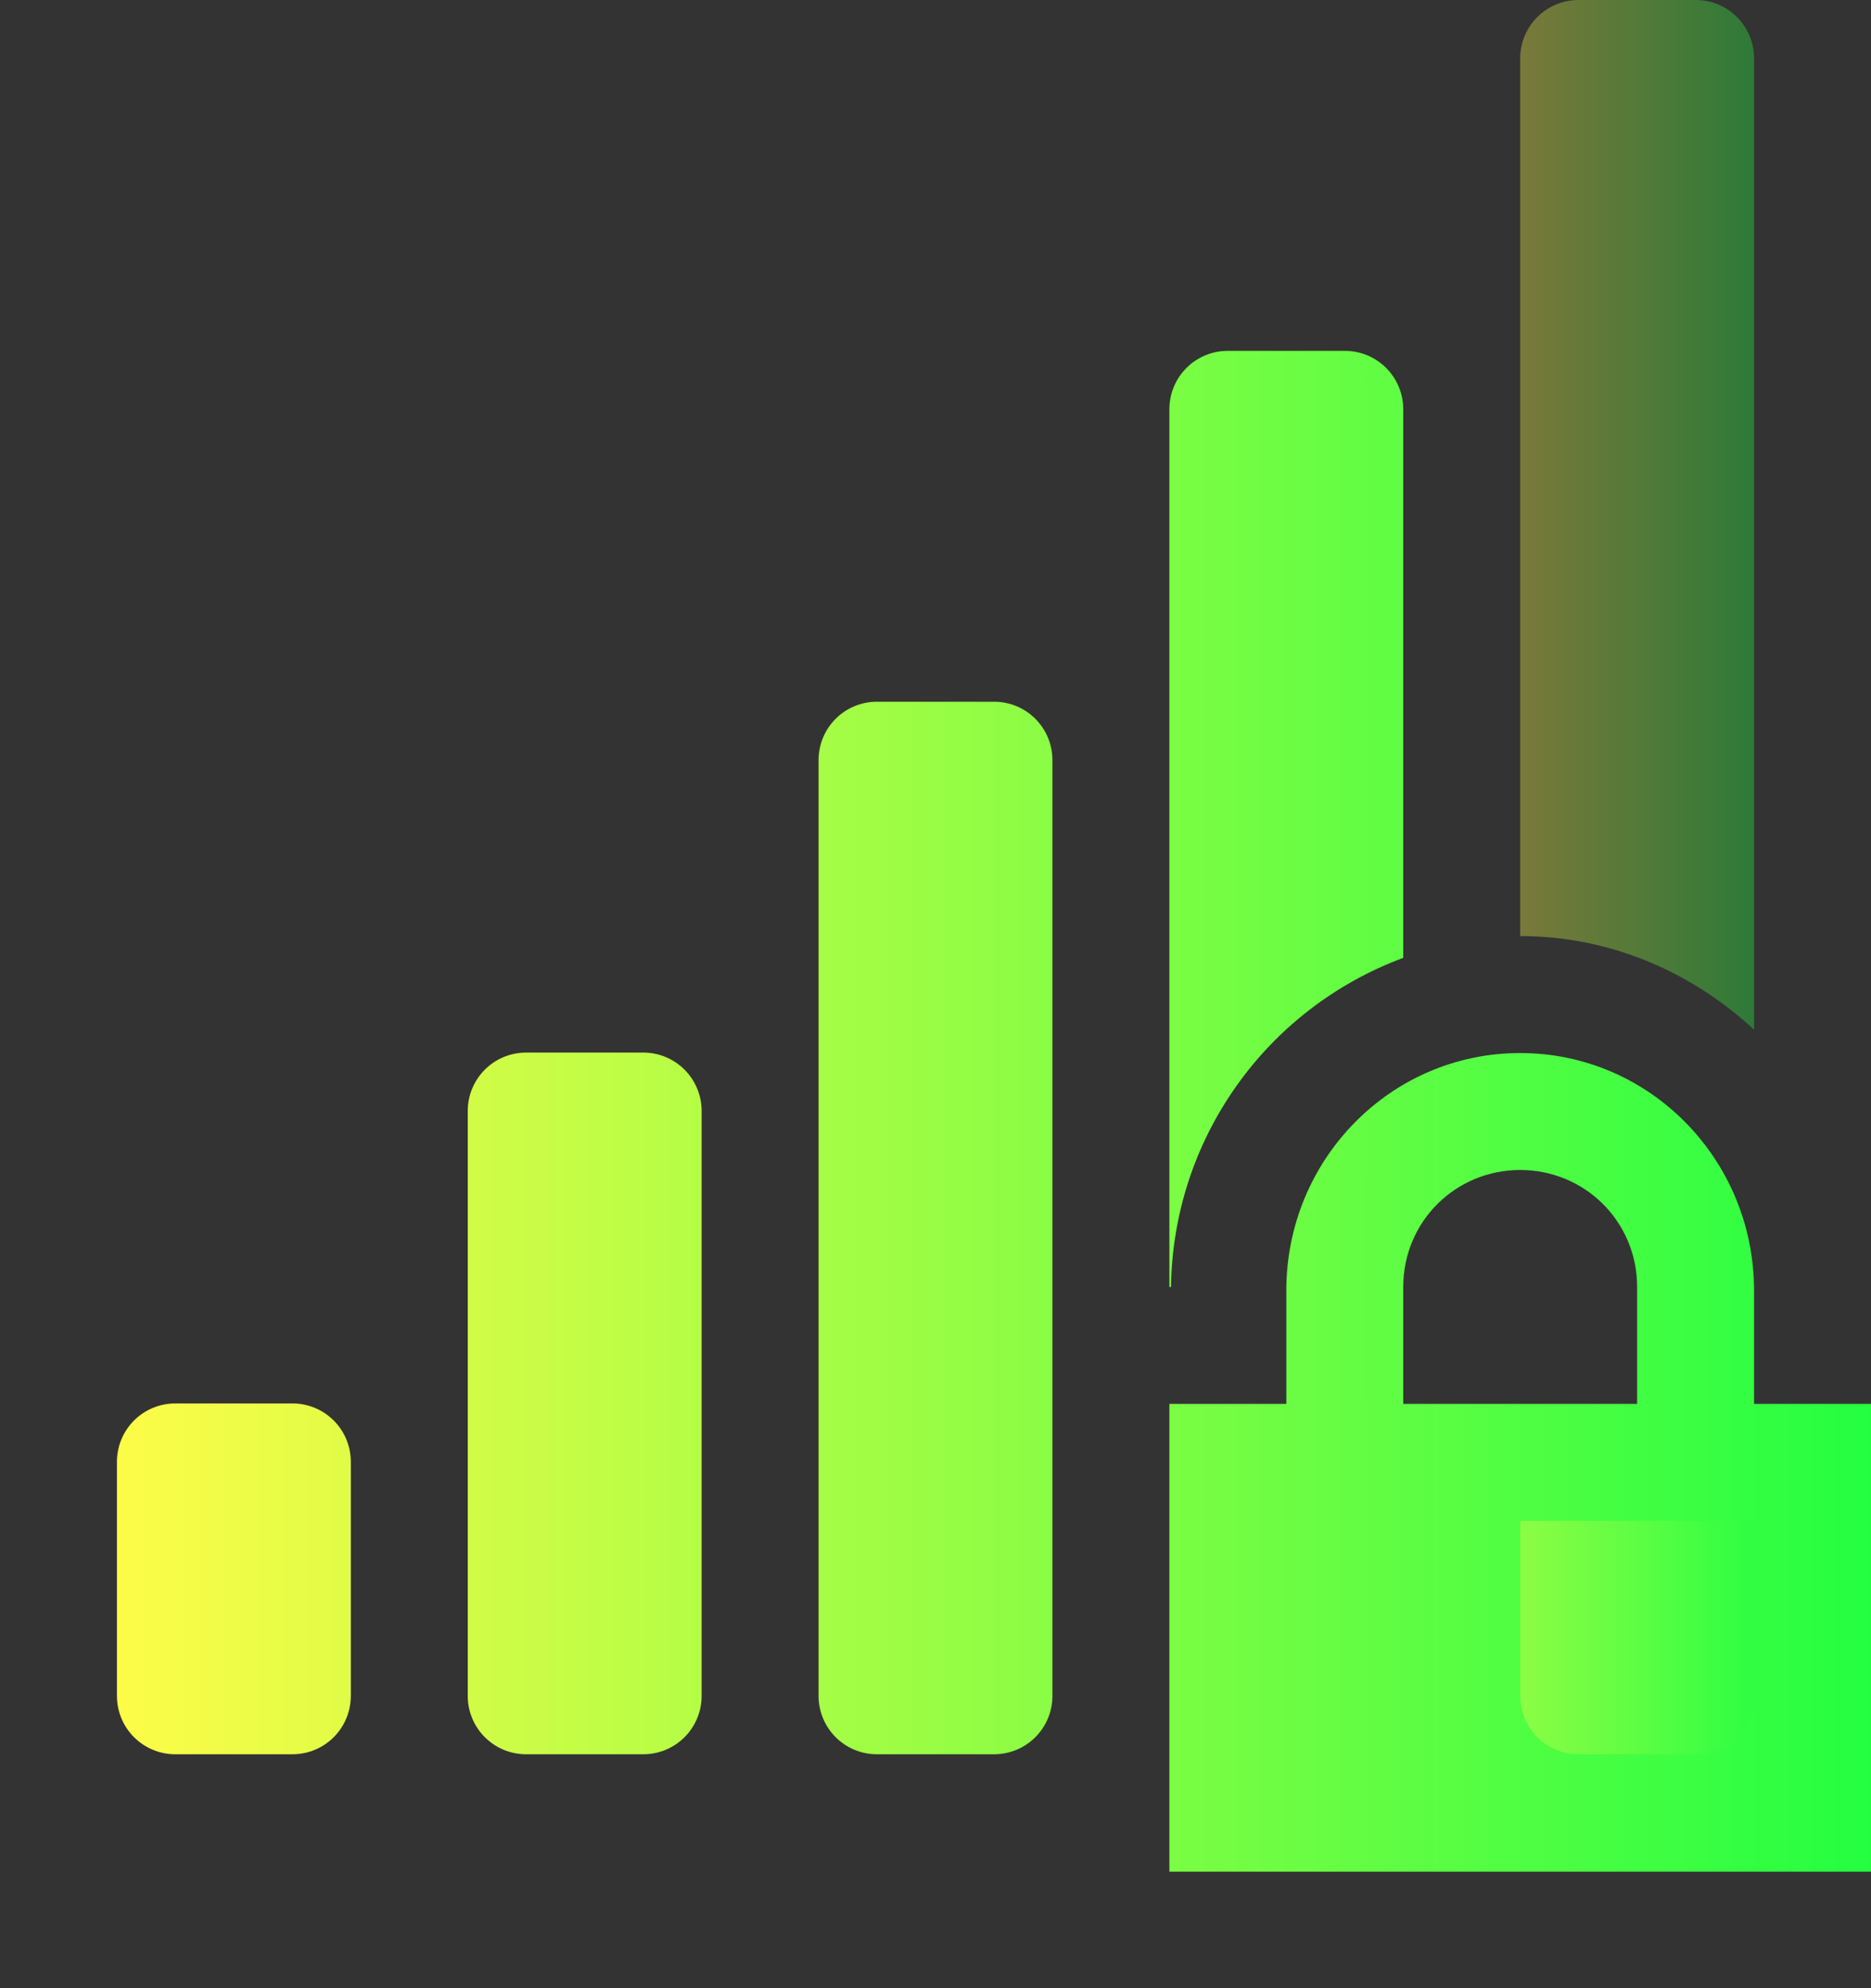 <svg width="16" height="17" viewBox="0 0 16 17" fill="none" xmlns="http://www.w3.org/2000/svg">
<rect x="0" y="0" width="16" height="17" fill="#333333" stroke="none"/>
<g clip-path="url(#clip0_9_3963)">
<path d="M10.5 3C10.223 3 10 3.223 10 3.5V11.004H10.014C10.022 10.389 10.216 9.791 10.571 9.289C10.925 8.787 11.424 8.404 12 8.19V3.5C12 3.223 11.777 3 11.5 3H10.5ZM7.5 6C7.223 6 7 6.223 7 6.5V14.5C7 14.777 7.223 15 7.5 15H8.5C8.777 15 9 14.777 9 14.5V6.5C9 6.223 8.777 6 8.5 6H7.5ZM4.5 9C4.223 9 4 9.223 4 9.5V14.5C4 14.777 4.223 15 4.5 15H5.5C5.777 15 6 14.777 6 14.5V9.5C6 9.223 5.777 9 5.5 9H4.5ZM13 9.004C11.892 9.004 11 9.914 11 11.035V12.004H10V16.004H16V12.004H15V11.035C15 9.915 14.108 9.004 13 9.004ZM13 10.004C13.554 10.004 14 10.446 14 11.004V12.004H12V11.004C12 10.446 12.446 10.004 13 10.004ZM1.5 12C1.223 12 1 12.223 1 12.5V14.5C1 14.777 1.223 15 1.5 15H2.5C2.777 15 3 14.777 3 14.5V12.5C3 12.223 2.777 12 2.5 12H1.5Z" fill="url(#paint0_linear_9_3963)"/>
<path opacity="0.35" d="M13.5 0C13.223 0 13 0.223 13 0.5V8.004C13.774 8.004 14.47 8.314 15 8.804V0.5C15 0.223 14.777 0 14.5 0H13.5ZM13 13.004V14.5C13 14.777 13.223 15 13.5 15H14.5C14.777 15 15 14.777 15 14.5V13.004H13Z" fill="url(#paint1_linear_9_3963)"/>
</g>
<defs>
<linearGradient id="paint0_linear_9_3963" x1="1" y1="9.502" x2="16" y2="9.502" gradientUnits="userSpaceOnUse">
<stop stop-color="#FDFC47"/>
<stop offset="1" stop-color="#24FE41"/>
</linearGradient>
<linearGradient id="paint1_linear_9_3963" x1="13" y1="7.5" x2="15" y2="7.5" gradientUnits="userSpaceOnUse">
<stop stop-color="#FDFC47"/>
<stop offset="1" stop-color="#24FE41"/>
</linearGradient>
<clipPath id="clip0_9_3963">
<rect width="16" height="16.004" fill="white"/>
</clipPath>
</defs>
</svg>
